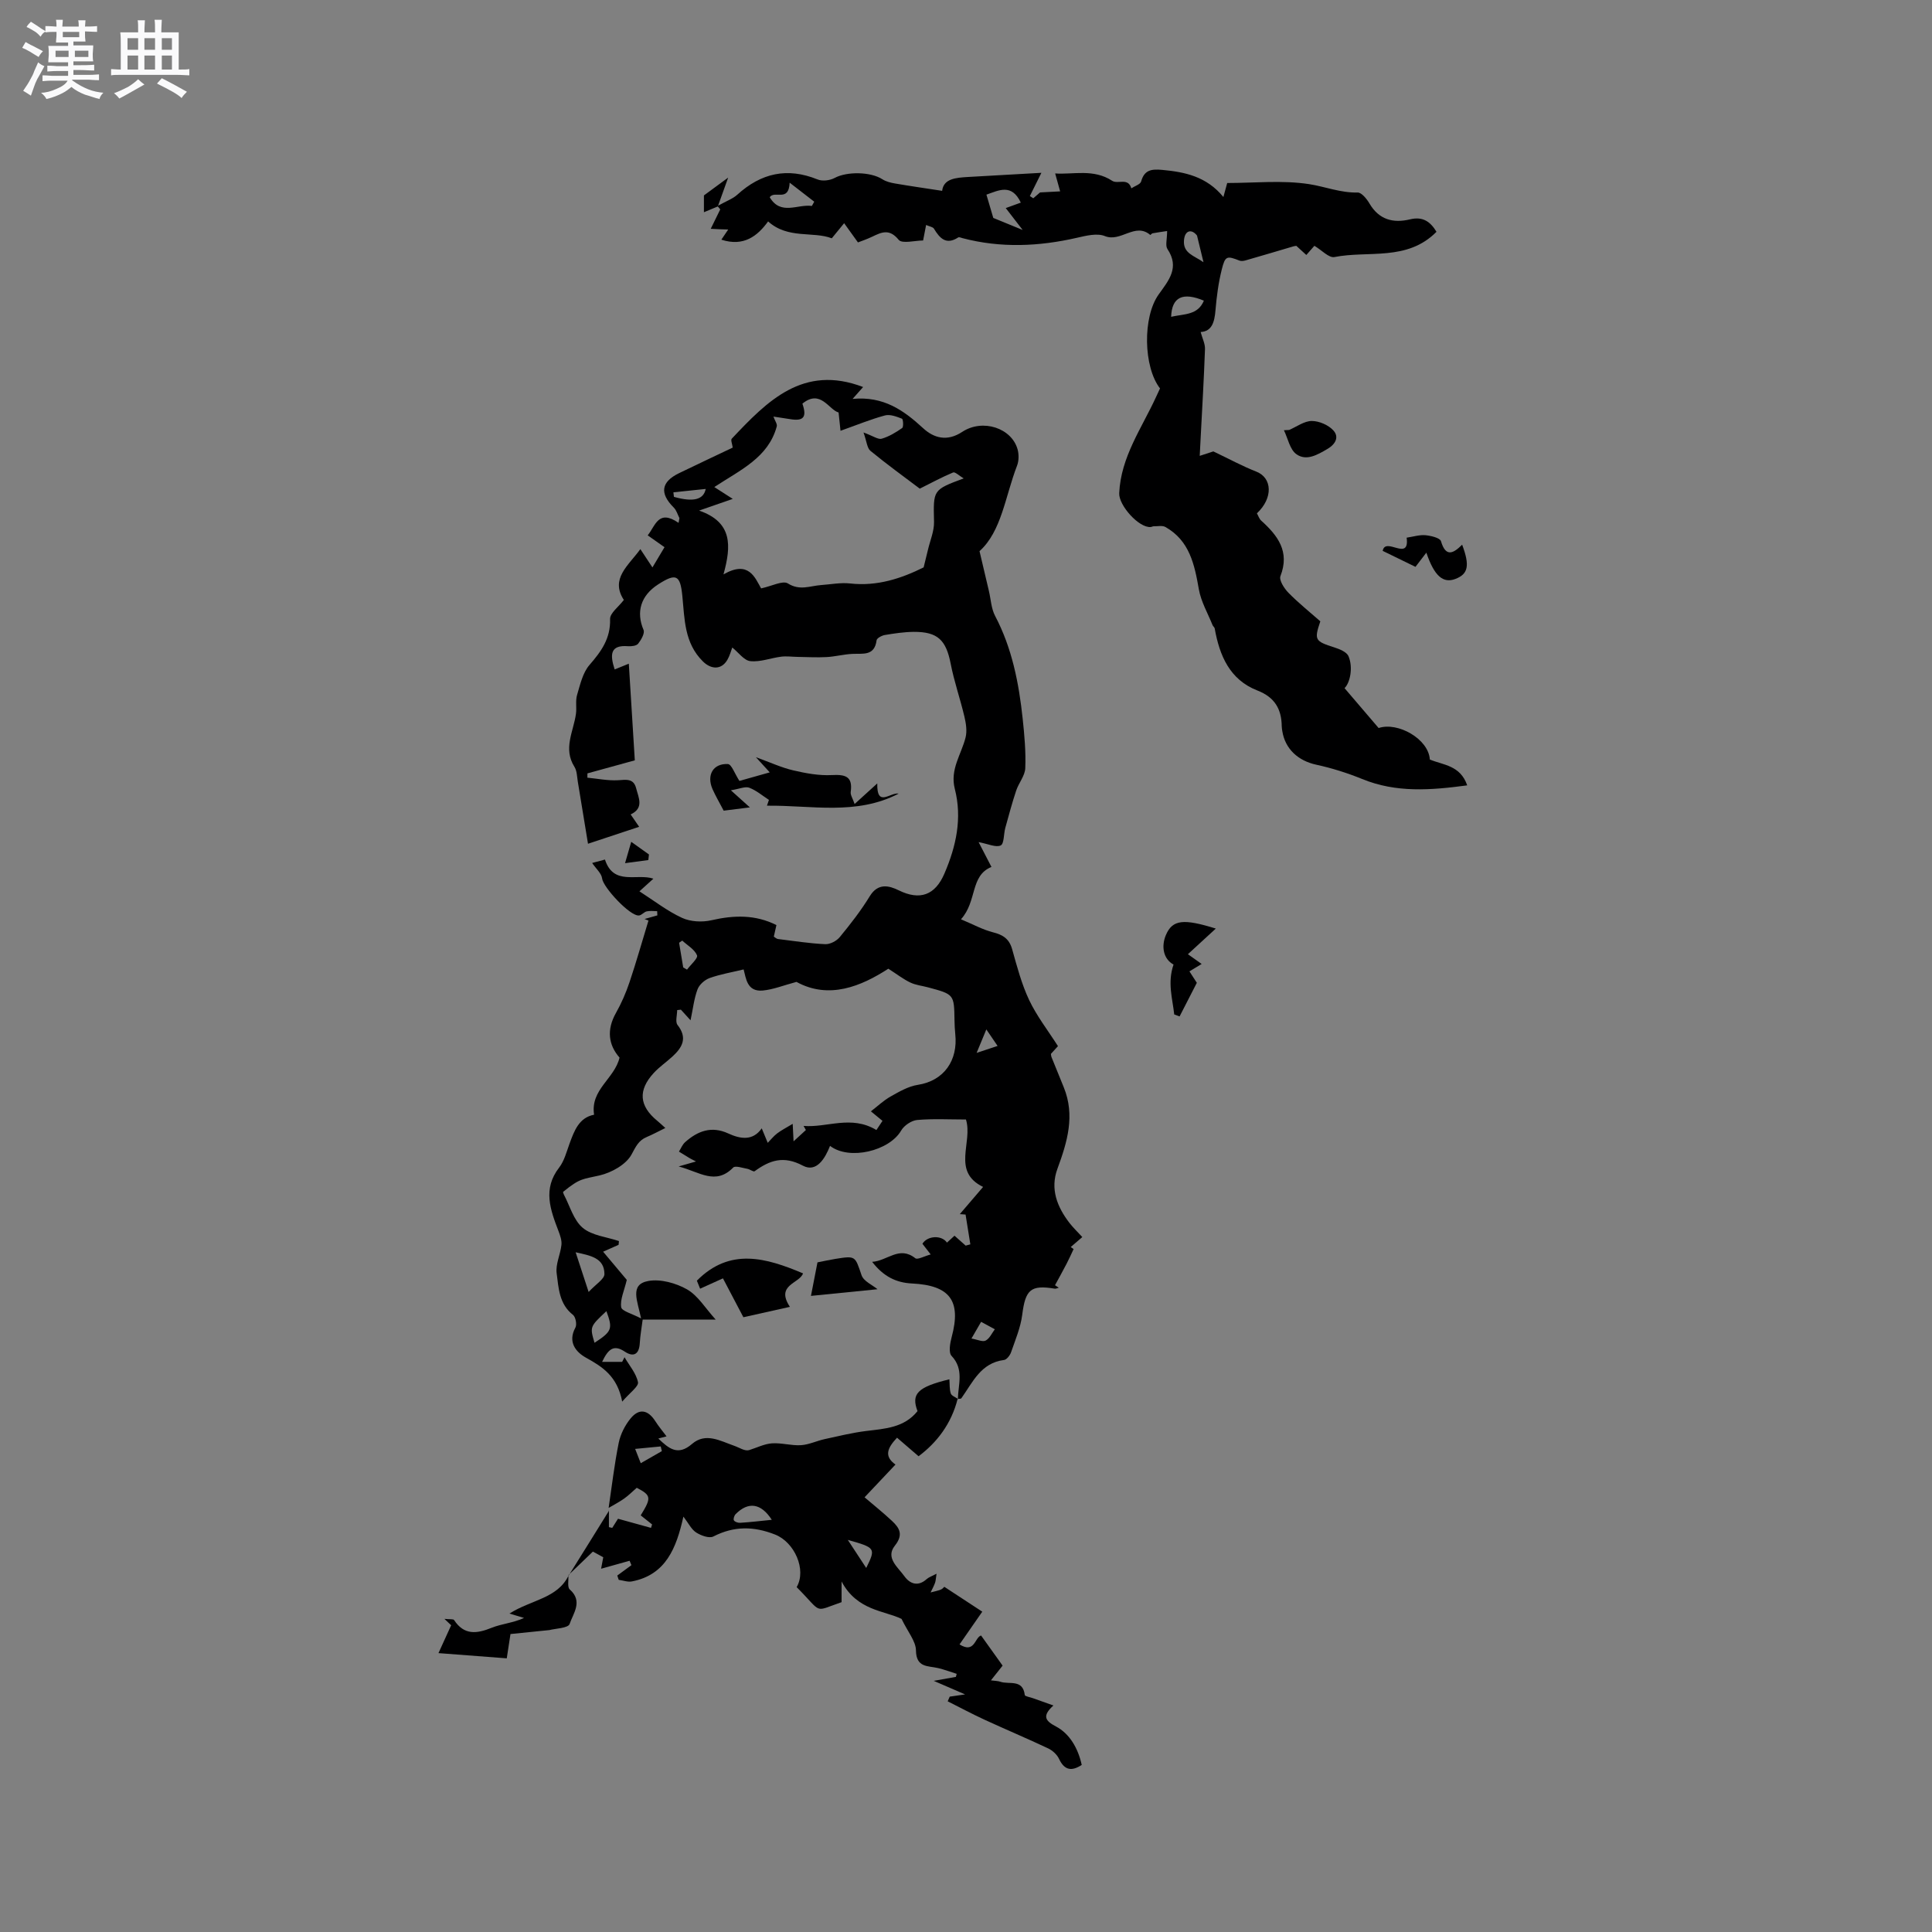 <svg enable-background="new 0 0 400 400" viewBox="0 0 400 400" xmlns="http://www.w3.org/2000/svg"><rect x="0" y="0" width="400" height="400" fill="#808080" stroke="none"/><path d="m6.8 9.5c.6.3 1.3.7 2.1 1.1-.4.4-.7.8-.9 1.2-.7-.4-1.3-.8-1.8-1.1s-1.1-.6-1.6-.8c.2-.4.5-.8.7-1.2.4.2.8.5 1.5.8zm.9 6.9c-.3.6-.5 1.1-.7 1.7s-.4 1.1-.6 1.7c-.6-.4-1.1-.7-1.6-1 .7-1 1.2-1.8 1.5-2.4.3-.5.6-1.1.8-1.7.3-.6.5-1.2.8-1.8.3.3.8.6 1.3.8-.7 1.3-1.2 2.2-1.5 2.7zm.1-11c.4.3 1 .7 1.7 1.1-.5.2-.8.6-1.1 1.1-.5-.6-1-1-1.4-1.2s-.9-.6-1.5-.8c.2-.4.5-.7.9-1.1.5.3.9.6 1.4.9zm10.5 13.1c1 .4 2 .6 3.1.7-.4.4-.7.8-.8 1.3-.9-.2-1.9-.6-3-.9-1-.4-2-.9-2.8-1.6-.5.4-1.1.9-1.9 1.3s-1.9.9-3.3 1.2c-.1-.3-.5-.8-1.1-1.3 1 0 2.1-.3 3.2-.8 1.2-.5 1.9-1 2.3-1.7h-3.2c-.4 0-1 0-2 .1v-1.2c1 0 1.7.1 2 .1h3.3v-1h-2.3c-.2 0-.9 0-2 .1v-1.2c1.2 0 1.9.1 2 .1h2.3v-.8h-4.1c0-.7.1-1.2.1-1.6 0-.5 0-1.1-.1-1.8h4.1v-.7h-2.5c0-.6.1-1.1.1-1.6v-.6h-.5c-.4 0-1 0-1.8.1v-1.3c1.2 0 1.9.1 2.1.1h.2c0-.3 0-.8-.1-1.4h1.4c0 .6-.1 1-.1 1.4h3.4c0-.4 0-.8-.1-1.3h1.5c0 .4-.1.9-.1 1.3.7 0 1.5 0 2.5-.1v1.2c-1 0-1.8-.1-2.5-.1v.6c0 .3 0 .8.1 1.5h-2.5v.8h4.1c0 .7-.1 1.3-.1 1.8s0 1 .1 1.5h-4.1v.8h1.4c.8 0 1.8 0 2.9-.1v1.2c-1 0-1.9-.1-2.8-.1h-1.5v1h3.2c.3 0 1 0 2.1-.1v1.2c-1.1 0-1.8-.1-2.1-.1h-3.4l-.1.1c1.4 1 2.4 1.5 3.4 1.9zm-4.1-6.7v-1.3h-2.7v1.3zm2.2-4.1v-1.1h-3.4v1.1zm1.9 4.1v-1.3h-2.8v1.3z" fill="#fafafb"/><path d="m37 6.7v2.3 5.4c1 0 1.8 0 2.2-.1v1.3c-.6 0-1.5-.1-2.5-.1h-11.9c-.7 0-1.3 0-1.8.1v-1.3c.5 0 1.1.1 2 .1v-5.2c0-1 0-1.8-.1-2.5h3.7c0-1.3 0-2.1-.1-2.5h1.5c0 .4-.1 1.3-.1 2.5h2.2c0-1.2 0-2.1-.1-2.6h1.5c0 .4-.1 1.3-.1 2.6zm-12.3 13.7c-.3-.4-.7-.8-1.1-1.1 1.1-.4 2.1-.9 2.9-1.3.8-.5 1.5-1 2.1-1.6.4.4.9.8 1.3 1.1-2.5 1.4-4.2 2.4-5.2 2.9zm3.9-10.1v-2.4h-2.2v2.4zm0 4.1v-2.9h-2.2v2.9zm3.5-4.1v-2.4h-2.2v2.4zm0 4.1v-2.9h-2.2v2.9zm.4 2.9 1-1.1c.6.3 1.4.7 2.5 1.3s2 1.1 2.7 1.5c-.4.4-.8.8-1.1 1.3-.8-.8-2.5-1.7-5.1-3zm3.1-7v-2.4h-2.1v2.4zm0 4.1v-2.9h-2.1v2.9z" fill="#fafafb"/><g fill="#000001"><path d="m198.32 289.67c.05-3.03 1.33-6.15-1.31-8.95-.66-.7-.31-2.66.03-3.92 2-7.46-.33-10.69-8.24-11.07-3.27-.16-5.89-1.45-8.23-4.48 3.19-.2 5.59-3.39 8.93-.75.46.37 1.84-.42 3.19-.78-.8-1.04-1.28-1.65-1.71-2.21 1.01-1.68 3.97-1.86 5.08-.24.53-.48 1.03-.94 1.56-1.43.77.68 1.54 1.37 2.31 2.05.32-.09.65-.17.97-.26-.33-2.06-.66-4.11-.99-6.17-.4-.03-.79-.06-1.19-.09 1.48-1.73 2.95-3.46 4.82-5.63-6.58-3.2-2.07-9.24-3.55-13.96-3.48 0-6.81-.19-10.1.1-1.18.11-2.7 1.13-3.31 2.18-2.44 4.23-10.74 6.25-14.73 3.18-1.02 2.61-2.81 5.59-5.62 4.1-4-2.13-6.86-1.13-9.99 1.15-.25.18-.98-.41-1.51-.5-.99-.17-2.49-.71-2.93-.26-3.66 3.73-6.96.91-11.29-.23 1.59-.46 2.28-.66 3.59-1.03-.83-.43-1.12-.56-1.39-.73-.72-.43-1.42-.88-2.14-1.31.41-.66.71-1.45 1.27-1.95 2.61-2.33 5.47-3.41 8.94-1.81 2.54 1.17 5.1 1.57 6.93-1.06.45 1.09.85 2.05 1.24 3 .65-.66 1.23-1.4 1.95-1.95.88-.67 1.88-1.17 3.22-1.98.07 1.36.1 2.03.18 3.62 1.18-1.08 1.86-1.71 2.55-2.34-.16-.28-.32-.57-.48-.85 4.85.41 9.84-2.31 15.08.85.24-.36.71-1.08 1.26-1.9-.99-.81-1.79-1.47-2.4-1.97 1.37-1.05 2.61-2.24 4.06-3.06 1.78-1 3.68-2.12 5.64-2.42 5.48-.85 8.34-5.1 7.77-10.49-.1-.95-.14-1.9-.16-2.86-.08-5.39-.07-5.39-5.48-6.84-1.23-.33-2.54-.46-3.67-1-1.42-.67-2.68-1.66-4.55-2.86-5.61 3.64-12.29 6.42-19.02 2.73-2.72.73-4.83 1.59-6.99 1.79-3.31.3-3.46-2.64-3.95-4.37-2.47.6-4.82.99-7.03 1.78-1.02.37-2.16 1.37-2.52 2.36-.72 1.93-.94 4.05-1.44 6.39-.78-.86-1.39-1.53-2-2.2-.26.03-.51.06-.77.09 0 1.05-.43 2.43.08 3.08 2.14 2.73.96 4.69-1.11 6.58-1.25 1.14-2.67 2.11-3.81 3.35-3.31 3.58-3.03 6.84.72 9.91.48.39.92.82 1.67 1.49-1.48.72-2.64 1.36-3.86 1.87-1.72.72-2.27 2.03-3.15 3.64-1.14 2.07-4.12 3.73-6.61 4.31-3.47.81-3.99.49-7.56 3.42.05.18.08.38.17.54 1.25 2.36 2.01 5.3 3.91 6.89 1.92 1.61 4.96 1.88 7.5 2.74-.03.26-.05.52-.08.78-.98.43-1.95.86-3.2 1.42 1.91 2.28 3.67 4.37 4.9 5.84-.54 2.27-1.4 4.04-1.16 5.65.12.81 2.23 1.33 4.12 2.33-.73-3.64-2.46-7.05 1.52-7.76 2.52-.45 5.71.44 8.01 1.75 2.26 1.3 3.78 3.9 5.91 6.24-5.17 0-9.96 0-15.11 0-.2 1.61-.51 3.25-.6 4.9-.13 2.3-1.29 2.94-3.09 1.75-2.28-1.52-3.42-.6-4.71 2.11h4.15c.16-.32.33-.64.49-.96.99 1.71 2.42 3.34 2.79 5.17.17.87-1.67 2.15-3.27 4.02-1.01-5.28-4.09-7.21-7.52-9.11-2.05-1.14-3.81-3.22-2.17-6.21.35-.63.05-2.21-.5-2.64-2.87-2.24-2.98-5.57-3.38-8.62-.25-1.88.78-3.89.99-5.87.1-.93-.27-1.97-.62-2.89-1.68-4.39-3.29-8.69.14-13.11 1.06-1.37 1.53-3.24 2.14-4.92 1-2.73 1.98-5.43 5.1-6.03-.81-5.21 4.22-7.42 5.27-11.82-2.31-2.64-2.7-5.76-.76-9.22 1.14-2.02 2.08-4.18 2.82-6.38 1.42-4.22 2.63-8.52 3.93-12.78-.27-.11-.54-.21-.81-.32.88-.25 1.77-.5 2.65-.75-.01-.29-.03-.58-.04-.87-.72 0-1.48-.12-2.17.04-.56.13-1.03.78-1.58.85-1.86.21-7.45-5.85-7.65-7.66-.12-1.06-1.25-2.01-2.06-3.21.76-.2 1.7-.45 2.65-.71 1.78 5.49 6.61 2.81 10.03 3.96-.89.8-1.84 1.66-2.89 2.62 3.07 1.97 5.77 4.09 8.81 5.49 1.75.81 4.16.94 6.08.5 4.66-1.07 9.12-1.2 13.47 1-.18.78-.35 1.56-.54 2.39.34.21.58.46.84.49 3.26.4 6.52.92 9.79 1.07 1.01.05 2.37-.66 3.03-1.47 2.22-2.7 4.39-5.48 6.2-8.45 1.71-2.8 3.99-2.22 6.02-1.22 4.36 2.14 7.51 1.01 9.43-3.45 2.45-5.68 3.72-11.49 2.16-17.57-1.03-4.03 1.35-7.12 2.23-10.63.34-1.34.09-2.93-.24-4.33-.87-3.68-2.13-7.27-2.85-10.98-.95-4.86-2.68-6.59-7.64-6.56-2 .02-4 .32-5.98.65-.64.11-1.65.65-1.71 1.09-.43 3.32-2.84 2.71-5.03 2.82-1.78.09-3.54.56-5.31.66-2.02.11-4.04-.01-6.07-.04-1.12-.02-2.26-.18-3.36-.04-2.14.27-4.3 1.14-6.37.92-1.3-.13-2.44-1.78-3.74-2.82-.26.68-.51 1.68-1.01 2.54-1.23 2.12-3.36 2.03-5.07.34-3.87-3.82-3.78-8.77-4.26-13.57-.43-4.34-1.28-4.78-5.02-2.37-3.62 2.33-4.58 5.74-3.01 9.42.29.69-.49 2.05-1.11 2.84-.36.46-1.39.58-2.1.53-3.66-.29-3.8 1.66-2.77 4.81 1.1-.45 2.12-.86 2.93-1.19.39 6.32.8 12.92 1.24 20.01-2.8.77-6.3 1.73-9.81 2.7 0 .3-.01.59-.01.89 2.1.2 4.22.64 6.3.53 1.7-.09 3.26-.46 3.8 1.67.49 1.94 1.69 4.08-1.14 5.41.55.79 1.06 1.54 1.76 2.56-3.65 1.21-7.03 2.33-10.59 3.51-.72-4.38-1.4-8.62-2.11-12.85-.17-1.04-.17-2.24-.7-3.08-2.38-3.77-.2-7.3.31-10.93.19-1.31-.13-2.73.24-3.96.64-2.15 1.17-4.58 2.56-6.19 2.45-2.82 4.39-5.49 4.27-9.51-.04-1.23 1.76-2.52 2.85-3.96-2.87-4.4.96-7.11 3.42-10.52.75 1.14 1.43 2.17 2.5 3.79 1.02-1.71 1.73-2.89 2.5-4.19-1.25-.88-2.27-1.59-3.48-2.45 1.63-2.04 2.2-5.46 6.39-2.59.06-.33.12-.65.18-.98-.38-.74-.61-1.63-1.18-2.19-2.96-2.94-2.63-5.31 1.11-7.12 3.71-1.8 7.45-3.55 11.1-5.29-.09-.72-.45-1.57-.2-1.84 7.34-7.78 14.77-15.45 27.2-10.7-.54.61-1.1 1.24-2.18 2.46 6.43-.61 10.59 2.37 14.61 6.07 2.23 2.05 4.97 2.81 8.08.76 4.27-2.81 10.28-.78 11.48 3.65.28 1.04.26 2.35-.12 3.34-2.47 6.4-3.2 13.58-7.77 17.7.8 3.39 1.37 5.81 1.94 8.24.41 1.73.48 3.63 1.28 5.16 3.53 6.7 4.93 13.94 5.72 21.34.36 3.39.67 6.81.53 10.2-.06 1.56-1.35 3.04-1.88 4.63-.85 2.55-1.54 5.15-2.26 7.75-.34 1.25-.23 3.28-.95 3.61-1.01.46-2.59-.32-4.57-.69.88 1.71 1.72 3.32 2.66 5.14-4.46 1.81-2.92 7.09-6.31 10.84 2.56 1.07 4.52 2.16 6.62 2.69 2.05.52 3.36 1.33 3.97 3.49 1 3.56 1.95 7.2 3.52 10.53 1.56 3.3 3.87 6.26 5.97 9.55-.39.43-.93 1.02-1.46 1.61.04.24.04.45.11.63.84 2.1 1.7 4.19 2.55 6.28 2.38 5.84.73 11.33-1.31 16.87-1.54 4.18-.07 7.89 2.51 11.24.71.92 1.56 1.73 2.64 2.9-.82.71-1.61 1.39-2.4 2.07.2.14.4.27.6.41-.47 1-.92 2.02-1.43 3-.78 1.51-1.61 2.99-2.42 4.49.26.17.52.35.78.52-.29.07-.59.24-.86.19-4.98-.82-6.05.22-6.71 5.41-.34 2.65-1.43 5.21-2.31 7.76-.22.64-.9 1.53-1.46 1.6-4.82.61-6.48 4.63-8.83 7.92-.12.17-.57.09-.87.13zm-19.54-200.13c2.03.74 3.04 1.51 3.77 1.29 1.51-.44 2.93-1.3 4.23-2.21.32-.22.21-1.84-.03-1.93-1.11-.43-2.46-.96-3.52-.68-2.91.78-5.72 1.94-9.21 3.18-.1-.93-.23-2.13-.4-3.79-2.02-.55-3.73-4.9-7.49-1.83.97 2.82.24 3.68-2.6 3.2-1.17-.19-2.34-.36-3.4-.52.3.85.83 1.54.69 2.04-1.76 6.47-7.52 8.99-12.93 12.55 1.22.78 2.19 1.4 3.82 2.45-2.64.91-4.32 1.5-6.97 2.42 6.95 2.41 6.68 7.28 5.05 13.21 5.22-3 6.52.68 7.79 2.9 2.25-.48 4.49-1.69 5.55-1.02 2.46 1.55 4.6.49 6.88.33 2-.14 4.04-.55 6-.33 5.61.63 10.61-1.04 15.22-3.33.34-1.4.63-2.51.89-3.63.45-1.94 1.31-3.89 1.26-5.82-.15-6.59-.28-6.59 6.14-8.97-.94-.56-1.78-1.4-2.19-1.23-2.25.93-4.41 2.11-6.9 3.35-3.19-2.41-6.8-5.02-10.23-7.84-.69-.58-.76-1.96-1.42-3.79zm-59.6 169.73c.87 2.67 1.61 4.92 2.69 8.22 1.5-1.63 3.28-2.68 3.27-3.71-.02-3.33-2.83-3.82-5.96-4.51zm3.91 18.74c3.62-2.37 3.81-2.88 2.46-6.55-3.44 3.22-3.44 3.22-2.46 6.55zm18.36-77.72c.26.15.52.31.79.46.75-1.01 2.31-2.36 2.07-2.96-.5-1.23-1.98-2.06-3.06-3.05-.22.15-.43.3-.65.45.28 1.69.56 3.39.85 5.1zm4.66-99.06c-2.45.26-4.57.48-6.69.7.04.31.07.62.11.94 4.01 1.13 6.14.59 6.58-1.64zm57.02 172.44c-.84 1.46-1.51 2.61-2 3.46 1.24.21 2.31.75 2.94.42.82-.43 1.29-1.53 1.9-2.34-.68-.36-1.58-.85-2.84-1.54zm3.41-57.12c-.9-1.32-1.62-2.38-2.33-3.42-.69 1.66-1.23 2.98-2.01 4.86 1.66-.55 2.86-.95 4.34-1.44z"/><path d="m147.15 47.37c.72-1.46 1.35-2.74 1.97-4.02-.17-.2-.34-.41-.5-.61-.93.39-1.86.78-2.88 1.2 0-1.25 0-2.51 0-3.48 1.66-1.22 3.15-2.32 5.02-3.69-.67 1.85-1.23 3.43-2.09 5.82 1.78-1 3.06-1.44 3.98-2.28 4.92-4.47 10.33-5.71 16.61-3.16 1 .41 2.57.22 3.55-.31 2.49-1.35 7.41-1.32 9.89.28.75.48 1.72.72 2.62.87 3.14.54 6.3.99 9.74 1.52.3-2.53 2.83-2.72 5.38-2.87 4.93-.28 9.86-.56 15.17-.86-.97 1.94-1.68 3.38-2.39 4.81.24.15.47.31.71.46.66-.57 1.32-1.14 1.4-1.21 1.79-.09 2.98-.16 4.16-.22-.32-1.16-.65-2.33-1.03-3.71 3.71.27 7.91-1.02 11.8 1.52 1.18.77 3.32-.74 3.97 1.56.7-.47 1.86-.81 2.03-1.42.67-2.42 2.16-2.59 4.33-2.4 4.76.44 9.22 1.37 12.7 5.62.3-1.11.5-1.84.79-2.9 5.6 0 11.38-.62 16.94.23 3.32.51 6.54 1.83 10.07 1.74.8-.02 1.88 1.31 2.43 2.25 1.97 3.38 4.92 4.15 8.43 3.3 2.62-.63 4.18.46 5.46 2.58-6.09 6.16-14.09 3.84-21.14 5.23-1.13.22-2.63-1.44-4.14-2.33-.46.53-.98 1.12-1.67 1.9-.72-.66-1.39-1.27-2.07-1.89-.18.03-.37.04-.55.09-3.32.98-6.63 1.97-9.95 2.92-.39.11-.89.19-1.25.05-2.63-1.03-2.98-1.01-3.69 1.85-.69 2.75-1.06 5.61-1.3 8.45-.2 2.42-.74 4.35-3.07 4.48.35 1.31.94 2.43.9 3.53-.22 6.14-.58 12.28-.9 18.42-.05 1.03-.1 2.06-.19 3.69 1.5-.49 2.57-.84 2.82-.92 3.24 1.54 6 3.05 8.91 4.19 3.3 1.3 3.49 5.47.11 8.63.28.48.47 1.13.89 1.51 3.43 3.1 5.96 6.39 3.98 11.49-.32.83.78 2.56 1.66 3.45 2.07 2.11 4.4 3.97 6.6 5.91-1.31 3.87-1.11 4.12 2.9 5.4 1.09.35 2.56.94 2.93 1.82 1.01 2.36.3 5.57-.82 6.61 2.3 2.69 4.6 5.38 7.06 8.26 3.96-1.33 10.35 2.26 10.6 6.52 2.77 1.16 6.3 1.17 7.74 5.35-7.59 1.02-14.71 1.57-21.76-1.32-3.07-1.25-6.28-2.26-9.51-2.96-3.72-.81-6.44-3.24-7.02-6.99-.05-.31-.1-.63-.11-.95-.04-3.59-1.46-6.03-5.04-7.42-5.73-2.23-7.84-7.22-8.84-12.85-.04-.24-.34-.43-.44-.68-.99-2.46-2.39-4.86-2.84-7.42-.9-5.14-1.92-10.07-6.92-12.9-.64-.36-1.61-.13-2.43-.15-.2 0-.4.13-.6.15-2.44.25-6.66-4.49-6.54-7 .34-7.53 4.69-13.49 7.66-19.99.26-.58.53-1.15.79-1.7-3.45-4.45-3.63-14.78-.28-19.46 2.05-2.87 4.4-5.55 1.82-9.39-.48-.72-.07-2.04-.07-3.74-.96.14-1.99.29-3.01.47-.18.03-.44.38-.47.35-3.15-2.69-6.09 1.57-9.4.23-1.63-.66-3.9-.08-5.79.35-7.9 1.81-15.78 2.15-23.68.08-.3-.08-.71-.27-.9-.15-2.51 1.62-3.82.18-5.03-1.82-.22-.36-.9-.44-1.62-.76-.21 1.08-.38 1.96-.62 3.21-1.66 0-4.35.73-5.06-.14-1.91-2.34-3.5-1.6-5.47-.65-1.11.53-2.29.93-2.96 1.19-1.11-1.54-1.99-2.76-2.86-3.98-.75.92-1.51 1.84-2.56 3.13-3.84-1.5-9.08.21-13.18-3.5-2.16 2.98-5.02 5.3-9.68 3.78.46-.68.87-1.3 1.42-2.1-1.26-.02-2.29-.08-3.62-.15zm64.2-5.42c-1.9-4.02-4.56-2.54-7.12-1.65.48 1.62.9 3.05 1.42 4.82 1.52.62 3.51 1.43 6.08 2.49-1.39-1.8-2.39-3.09-3.5-4.53 1.11-.4 1.99-.72 3.12-1.13zm-47.86-4.13c-.18 4.13-3.07 1.51-4.13 3.01 2.27 3.86 5.78 1.39 8.73 1.81.16-.29.33-.59.49-.88-1.53-1.18-3.06-2.37-5.09-3.94zm78.98 27.77c2.68-.62 5.52-.3 6.78-3.34-4.34-1.82-6.64-.78-6.78 3.34zm5.36-16.82c-1.08-1.4-2.53-1.16-2.7.99-.22 2.71 2.12 3.17 4.04 4.53-.55-2.23-.94-3.87-1.34-5.52z"/><path d="m198.27 289.61c-1.3 5.18-4.32 9.08-8.09 11.89-1.73-1.49-3.06-2.63-4.46-3.84-2.01 2.15-2.74 3.84-.32 5.56-2.21 2.34-4.24 4.49-6.4 6.78 1.91 1.63 3.86 3.19 5.68 4.89 1.57 1.47 2.4 2.85.59 5.13-2 2.51.65 4.46 1.96 6.3 1.12 1.57 2.8 2.26 4.62.62.44-.4 1.06-.59 2.05-1.12-.15.93-.15 1.44-.31 1.89-.25.68-.6 1.33-.92 1.99.71-.19 1.43-.33 2.11-.59.36-.14.63-.5.73-.58 2.85 1.86 5.53 3.62 7.86 5.15-1.77 2.54-3.12 4.49-4.71 6.78 3.16 1.96 3.13-1.45 4.46-1.85 1.43 2 2.87 4.02 4.46 6.24-.48.6-1.32 1.66-2.42 3.05.88.12 1.44.11 1.93.28 1.81.65 4.68-.63 5.08 2.76.03.27 1.08.43 1.65.64 1.25.45 2.5.89 4.28 1.52-2.46 2.23-1.61 3.22.51 4.34 2.83 1.48 4.59 4.49 5.35 7.97-2.02 1.31-3.55 1.2-4.7-1.26-.42-.89-1.34-1.73-2.24-2.16-4.36-2.06-8.82-3.93-13.2-5.95-2.58-1.19-5.08-2.53-7.61-3.8.14-.32.28-.64.42-.97.88-.13 1.76-.25 3.18-.46-2.33-1.01-4.15-1.8-6.49-2.81 1.92-.34 3.26-.58 4.59-.82.05-.21.11-.42.16-.63-1.28-.4-2.54-.88-3.84-1.19-2.11-.5-4.54-.04-4.59-3.66-.03-1.92-1.68-3.82-2.98-6.52-3.5-1.73-9.21-1.68-12.42-7.75v4.28c-5.97 2.06-3.81 2.38-9.3-3.11 2.1-3.64-.47-9.31-4.45-10.88-4.43-1.75-8.52-1.8-12.79.39-.85.44-2.56-.18-3.56-.82-.99-.63-1.57-1.89-2.65-3.29-1.45 6.5-3.62 12.06-10.68 13.42-.85.16-1.8-.21-2.71-.33-.1-.3-.2-.59-.3-.89.98-.72 1.95-1.43 2.93-2.15-.13-.3-.25-.61-.38-.91-1.85.52-3.71 1.04-5.9 1.65.15-.76.28-1.45.45-2.38-.59-.32-1.48-.81-2.15-1.17-1.79 1.72-3.42 3.29-5.05 4.86l.06.06c2.75-4.41 5.51-8.82 8.24-13.24.12-.2.05-.51.07-.77v4.03c.23.05.46.1.69.15.4-.63.79-1.26 1.19-1.89 2.3.64 4.57 1.27 6.83 1.89.08-.24.15-.47.23-.71-.79-.63-1.58-1.26-2.36-1.88 2.26-3.67 2.19-4.14-.82-5.71-.86.75-1.67 1.57-2.6 2.23-1.02.72-2.14 1.3-3.22 1.94.67-4.5 1.19-9.03 2.09-13.48.36-1.79 1.3-3.63 2.46-5.05 1.76-2.15 3.6-1.79 5.1.55.73 1.14 1.61 2.18 2.34 3.16-.04.01-.76.2-1.7.45 2.19 2.1 4.04 3.66 6.98 1.12 2.81-2.43 5.85-.62 8.69.37 1.17.41 2.22 1.17 3.13.91 1.57-.49 3.11-1.28 4.71-1.4 1.98-.14 4.02.5 6 .38 1.67-.1 3.28-.9 4.94-1.26 2.85-.62 5.7-1.32 8.59-1.68 3.91-.48 7.86-.67 10.62-4.11-1.34-3.57-.03-4.98 6.6-6.59.08 1.03 0 2.04.29 2.93.16.49.97.76 1.48 1.13-.01.04-.06-.02-.06-.02zm-38.48 25.05c-2.26-3.5-4.89-3.79-7.49-1.17-.29.29-.52 1.03-.35 1.29.2.32.86.53 1.3.5 2.09-.13 4.17-.38 6.54-.62zm19.55 9.97c2.02-4.09 1.94-4.19-3.81-5.81 1.14 1.73 2.28 3.47 3.81 5.81zm-42.31-24.19c-.08-.32-.16-.65-.23-.97-1.66.16-3.32.32-5.3.51.51 1.3.8 2.03 1.16 2.96 1.57-.91 2.97-1.7 4.37-2.5z"/><path d="m153.09 161.68c1.52-.43 3.7-1.04 6.28-1.77-.95-1.04-1.63-1.78-2.87-3.14 3.03 1.1 5.33 2.17 7.75 2.73 2.6.61 5.34 1.11 7.98.97 2.85-.15 4.35.3 3.9 3.51-.08.61.4 1.29.81 2.48 1.7-1.54 3.05-2.77 4.69-4.26-.12 5.11 2.72 1.77 4.43 2.11-8.81 4.58-18.14 2.38-27.27 2.5.14-.4.27-.8.41-1.2-1.34-.87-2.6-1.96-4.07-2.52-.83-.32-2 .24-3.81.53 1.68 1.51 2.52 2.27 3.93 3.54-2.2.28-3.85.48-5.42.68-.86-1.65-1.67-3.02-2.31-4.46-1.27-2.9.11-5.35 3.19-5.19.75.04 1.4 1.99 2.38 3.49z"/><path d="m117.67 326.11c.08 1.02-.25 2.49.29 2.97 2.8 2.45.69 4.98-.03 7.15-.29.87-3 .94-4.18 1.26-3.07.31-5.46.55-8.06.82-.23 1.49-.46 3.02-.77 5.03-4.63-.35-9.19-.7-14.14-1.08.87-1.92 1.72-3.78 2.63-5.77-.09-.09-.5-.47-1.4-1.32 1.13.12 1.84 0 2 .24 2.08 3.17 4.67 2.86 7.77 1.61 2.08-.84 4.44-1 6.72-2.04-.74-.22-1.49-.45-3.02-.91 4.49-2.86 9.95-3.11 12.25-7.9 0 0-.06-.06-.06-.06z"/><path d="m166.26 263.64c-.73 2.13-5.75 2.33-2.72 6.93-3.67.82-6.97 1.56-9.63 2.15-1.67-3.19-2.94-5.59-4.23-8.05-1.91.86-3.23 1.46-4.73 2.14-.32-.8-.58-1.44-.67-1.66 6.86-6.92 14.35-4.73 21.98-1.51z"/><path d="m251.72 192.25c-2.01 1.85-3.7 3.41-5.78 5.31.96.68 1.81 1.28 2.85 2.02-1.01.61-1.69 1.02-2.53 1.53.59.91 1.15 1.77 1.53 2.37-1.26 2.45-2.41 4.71-3.57 6.96-.37-.14-.74-.27-1.11-.41-.35-3.29-1.44-6.57-.14-10.33-2.1-1.13-2.59-3.72-1.59-6.1 1.38-3.25 3.7-3.41 10.34-1.35z"/><path d="m295.31 114.42c-1 1.31-1.74 2.27-2.25 2.94-2.4-1.17-4.6-2.24-6.79-3.31.56-3.01 5.63 2.35 4.96-2.73 1.4-.21 2.67-.62 3.89-.51 1.14.11 3.02.55 3.22 1.24 1 3.41 2.59 2.51 4.38.72 1.63 4.34 1.25 6.08-1.39 7.09-2.54.97-4.37-.57-6.02-5.44z"/><path d="m169.25 261.36c1.03-.2 2.36-.5 3.71-.72 4.25-.68 4.05-.59 5.42 3.39.43 1.25 2.26 2.02 3.3 2.89-4.16.42-8.81.88-13.78 1.38.44-2.31.84-4.35 1.35-6.94z"/><path d="m266.9 89.02c1.56-.67 3.13-1.86 4.69-1.86 1.53 0 3.47.84 4.49 1.98 1.14 1.27.55 2.75-1.25 3.81-2.11 1.24-4.37 2.55-6.42 1.09-1.36-.96-1.76-3.27-2.59-4.97.36-.02.72-.04 1.08-.05z"/><path d="m134.23 178.06c-1.38.19-2.76.37-4.82.65.52-1.79.84-2.9 1.28-4.42 1.4 1 2.53 1.81 3.67 2.62-.05.38-.09.77-.13 1.15z"/></g></svg>